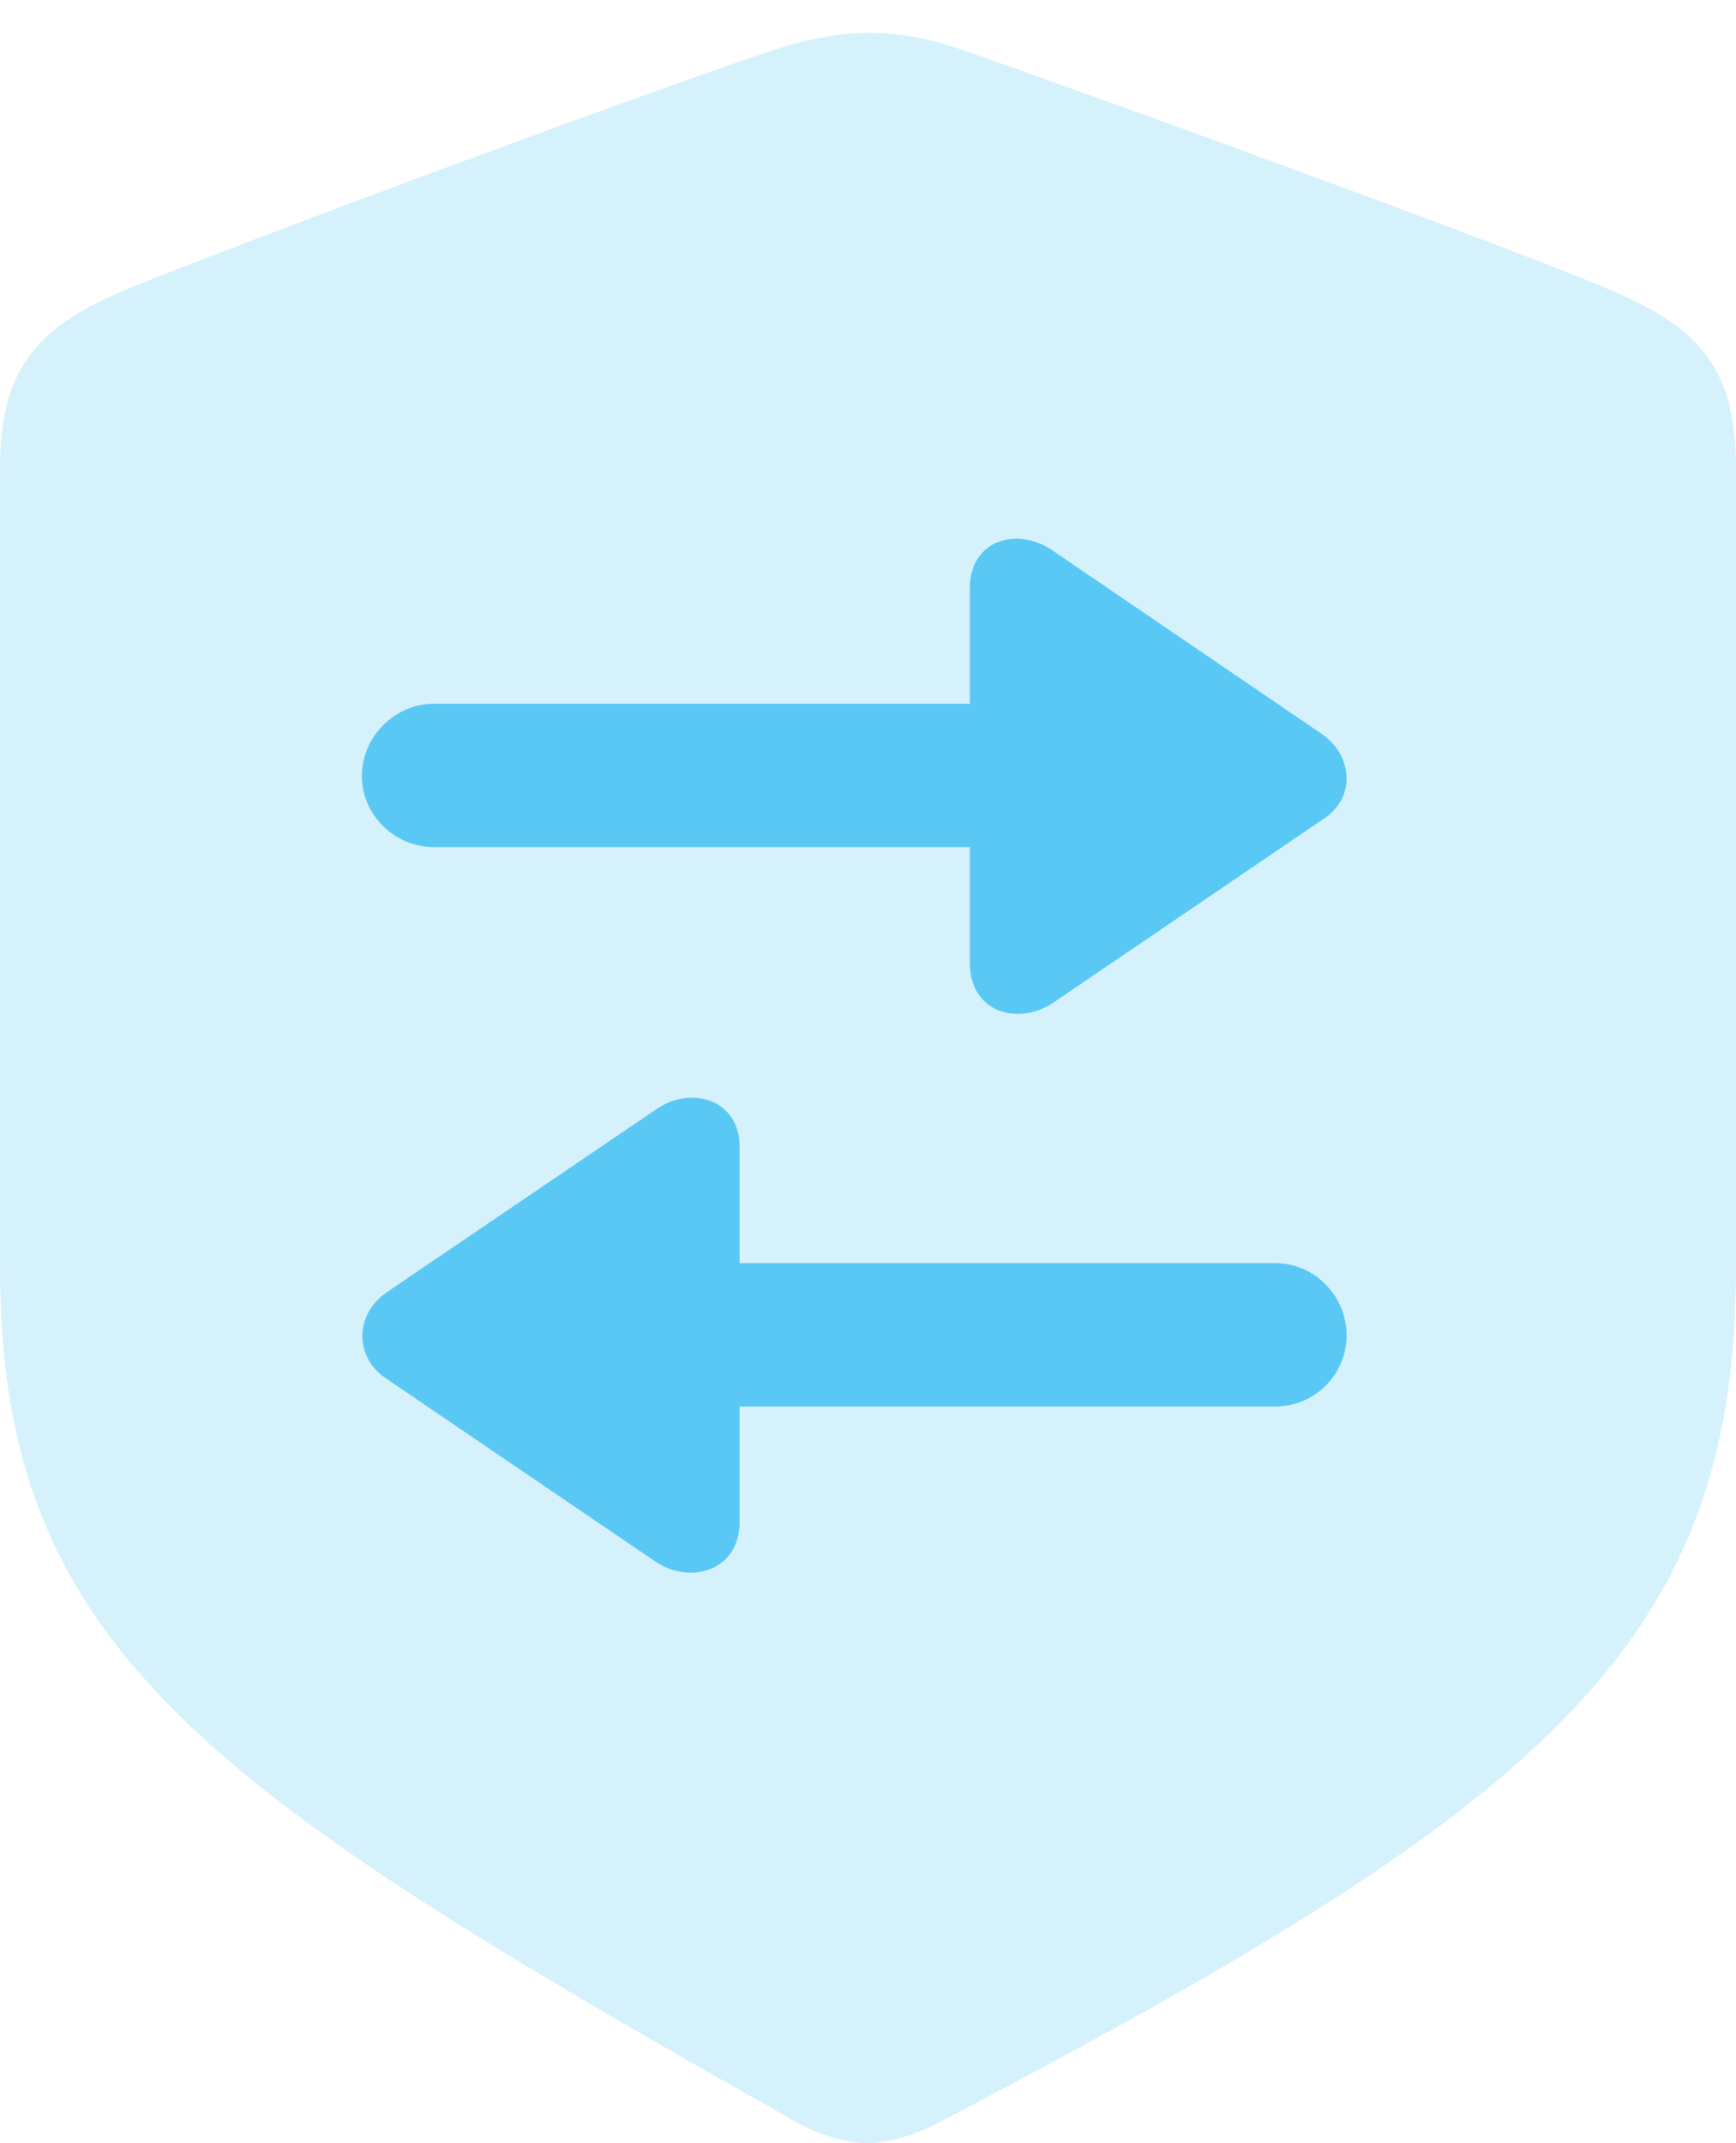 <?xml version="1.0" encoding="UTF-8"?>
<!--Generator: Apple Native CoreSVG 175.5-->
<!DOCTYPE svg
PUBLIC "-//W3C//DTD SVG 1.1//EN"
       "http://www.w3.org/Graphics/SVG/1.1/DTD/svg11.dtd">
<svg version="1.1" xmlns="http://www.w3.org/2000/svg" xmlns:xlink="http://www.w3.org/1999/xlink" width="19.971" height="24.646">
 <g>
  <rect height="24.646" opacity="0" width="19.971" x="0" y="0"/>
  <path d="M9.985 24.646C10.181 24.646 10.486 24.573 10.791 24.414C17.737 20.776 19.971 18.957 19.971 14.575L19.971 5.371C19.971 4.114 19.434 3.711 18.408 3.284C16.98 2.698 12.415 1.038 10.998 0.549C10.669 0.439 10.327 0.378 9.985 0.378C9.644 0.378 9.302 0.452 8.984 0.549C7.556 1.013 2.991 2.71 1.562 3.284C0.549 3.699 0 4.114 0 5.371L0 14.575C0 18.957 2.356 20.569 9.18 24.414C9.497 24.585 9.79 24.646 9.985 24.646Z" fill="#5ac8f5" fill-opacity="0.25"/>
  <path d="M11.157 6.763C11.157 6.213 11.694 6.055 12.097 6.323L15.198 8.435C15.576 8.691 15.588 9.18 15.234 9.412L12.109 11.536C11.694 11.804 11.157 11.633 11.157 11.072L11.157 9.741L4.993 9.741C4.541 9.741 4.163 9.375 4.163 8.923C4.163 8.472 4.541 8.093 4.993 8.093L11.157 8.093ZM4.431 15.845C4.077 15.601 4.077 15.112 4.456 14.856L7.568 12.744C7.959 12.488 8.508 12.646 8.508 13.184L8.508 14.526L14.673 14.526C15.124 14.526 15.491 14.905 15.491 15.356C15.491 15.808 15.124 16.174 14.673 16.174L8.508 16.174L8.508 17.505C8.508 18.054 7.959 18.225 7.556 17.969Z" fill="#5ac8f5"/>
 </g>
</svg>
